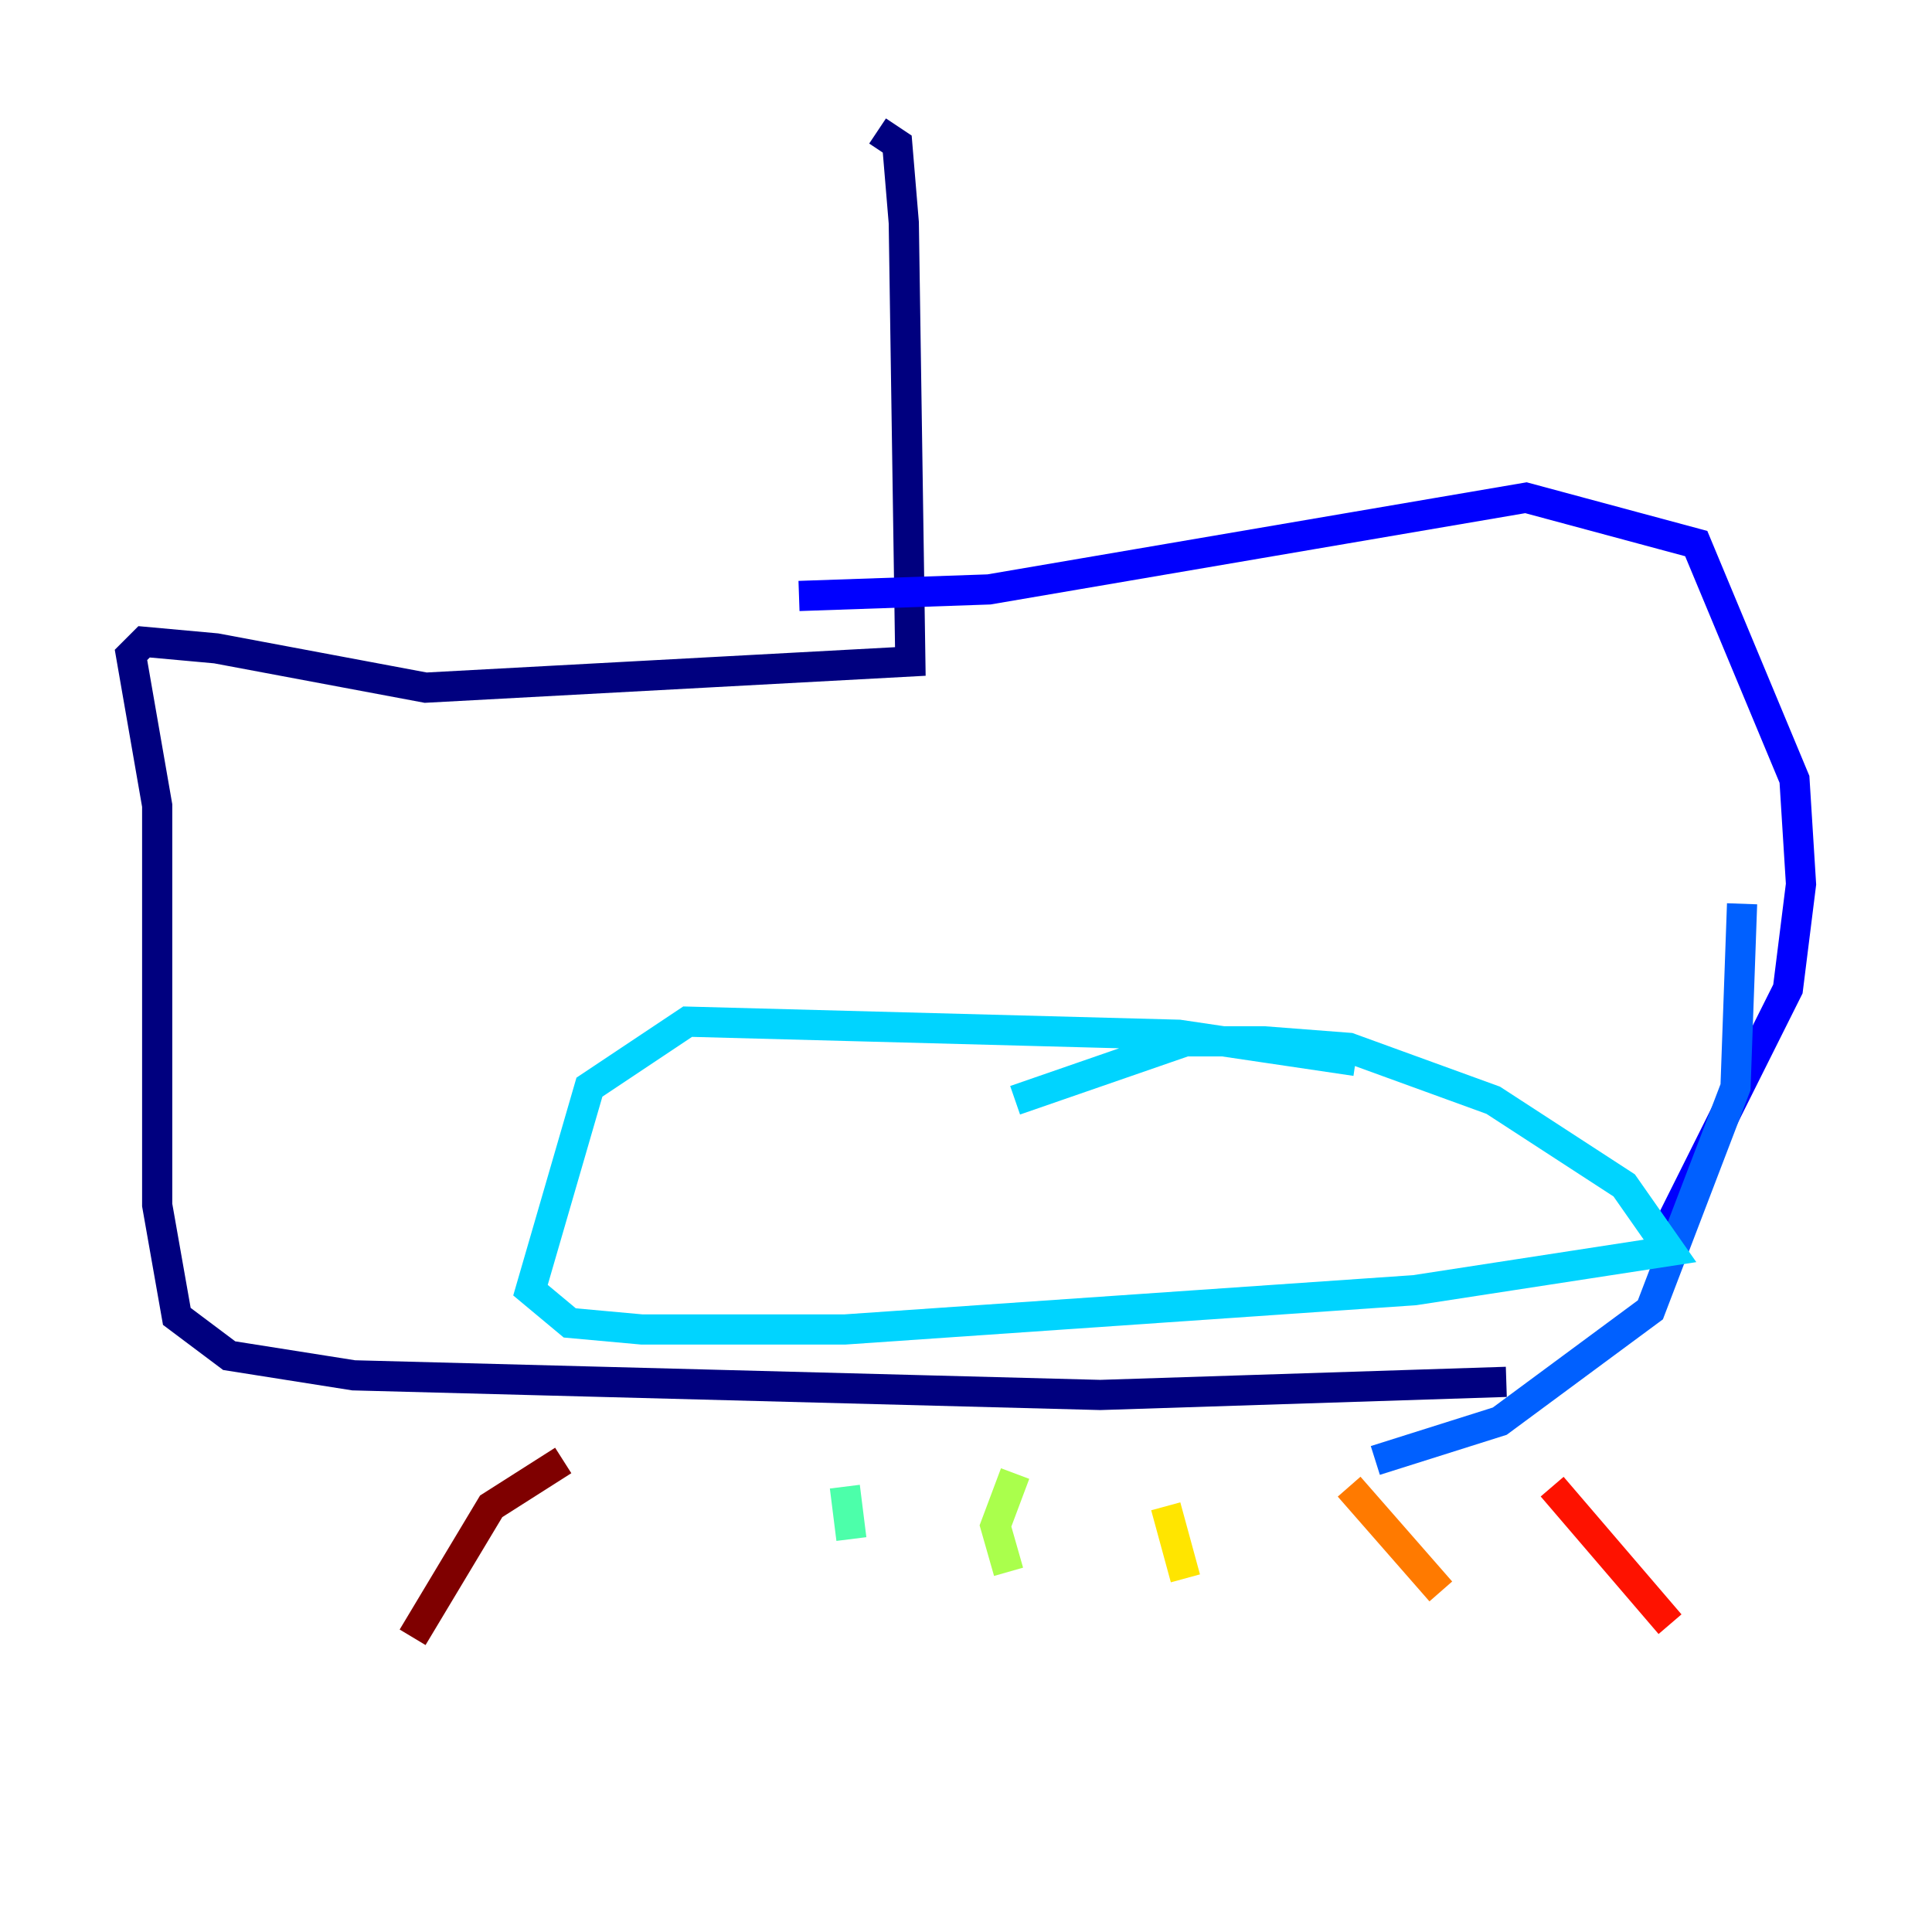 <?xml version="1.0" encoding="utf-8" ?>
<svg baseProfile="tiny" height="128" version="1.2" viewBox="0,0,128,128" width="128" xmlns="http://www.w3.org/2000/svg" xmlns:ev="http://www.w3.org/2001/xml-events" xmlns:xlink="http://www.w3.org/1999/xlink"><defs /><polyline fill="none" points="58.142,8.678 59.444,9.546 59.878,14.752 60.312,43.824 28.203,45.559 14.319,42.956 9.546,42.522 8.678,43.39 10.414,53.37 10.414,79.837 11.715,87.214 15.186,89.817 23.43,91.119 72.895,92.42 99.797,91.552" stroke="#00007f" stroke-width="2" /><polyline fill="none" points="110.644,81.139 118.454,65.519 119.322,58.576 118.888,51.634 112.38,36.014 101.098,32.976 65.519,39.051 52.936,39.485" stroke="#0000fe" stroke-width="2" /><polyline fill="none" points="115.417,59.878 114.983,72.027 109.342,86.78 99.363,94.156 91.119,96.759" stroke="#0060ff" stroke-width="2" /><polyline fill="none" points="89.817,70.291 78.102,68.556 45.559,67.688 39.051,72.027 35.146,85.478 37.749,87.647 42.522,88.081 55.973,88.081 93.722,85.478 110.644,82.875 107.607,78.536 98.929,72.895 89.383,69.424 83.742,68.99 78.536,68.99 67.254,72.895" stroke="#00d4ff" stroke-width="2" /><polyline fill="none" points="55.973,98.495 56.407,101.966" stroke="#4cffaa" stroke-width="2" /><polyline fill="none" points="67.254,97.627 65.953,101.098 66.82,104.136" stroke="#aaff4c" stroke-width="2" /><polyline fill="none" points="77.234,99.797 78.536,104.57" stroke="#ffe500" stroke-width="2" /><polyline fill="none" points="89.383,98.495 95.458,105.437" stroke="#ff7a00" stroke-width="2" /><polyline fill="none" points="102.834,98.495 110.644,107.607" stroke="#fe1200" stroke-width="2" /><polyline fill="none" points="37.315,96.759 32.542,99.797 27.336,108.475" stroke="#7f0000" stroke-width="2" /></svg>